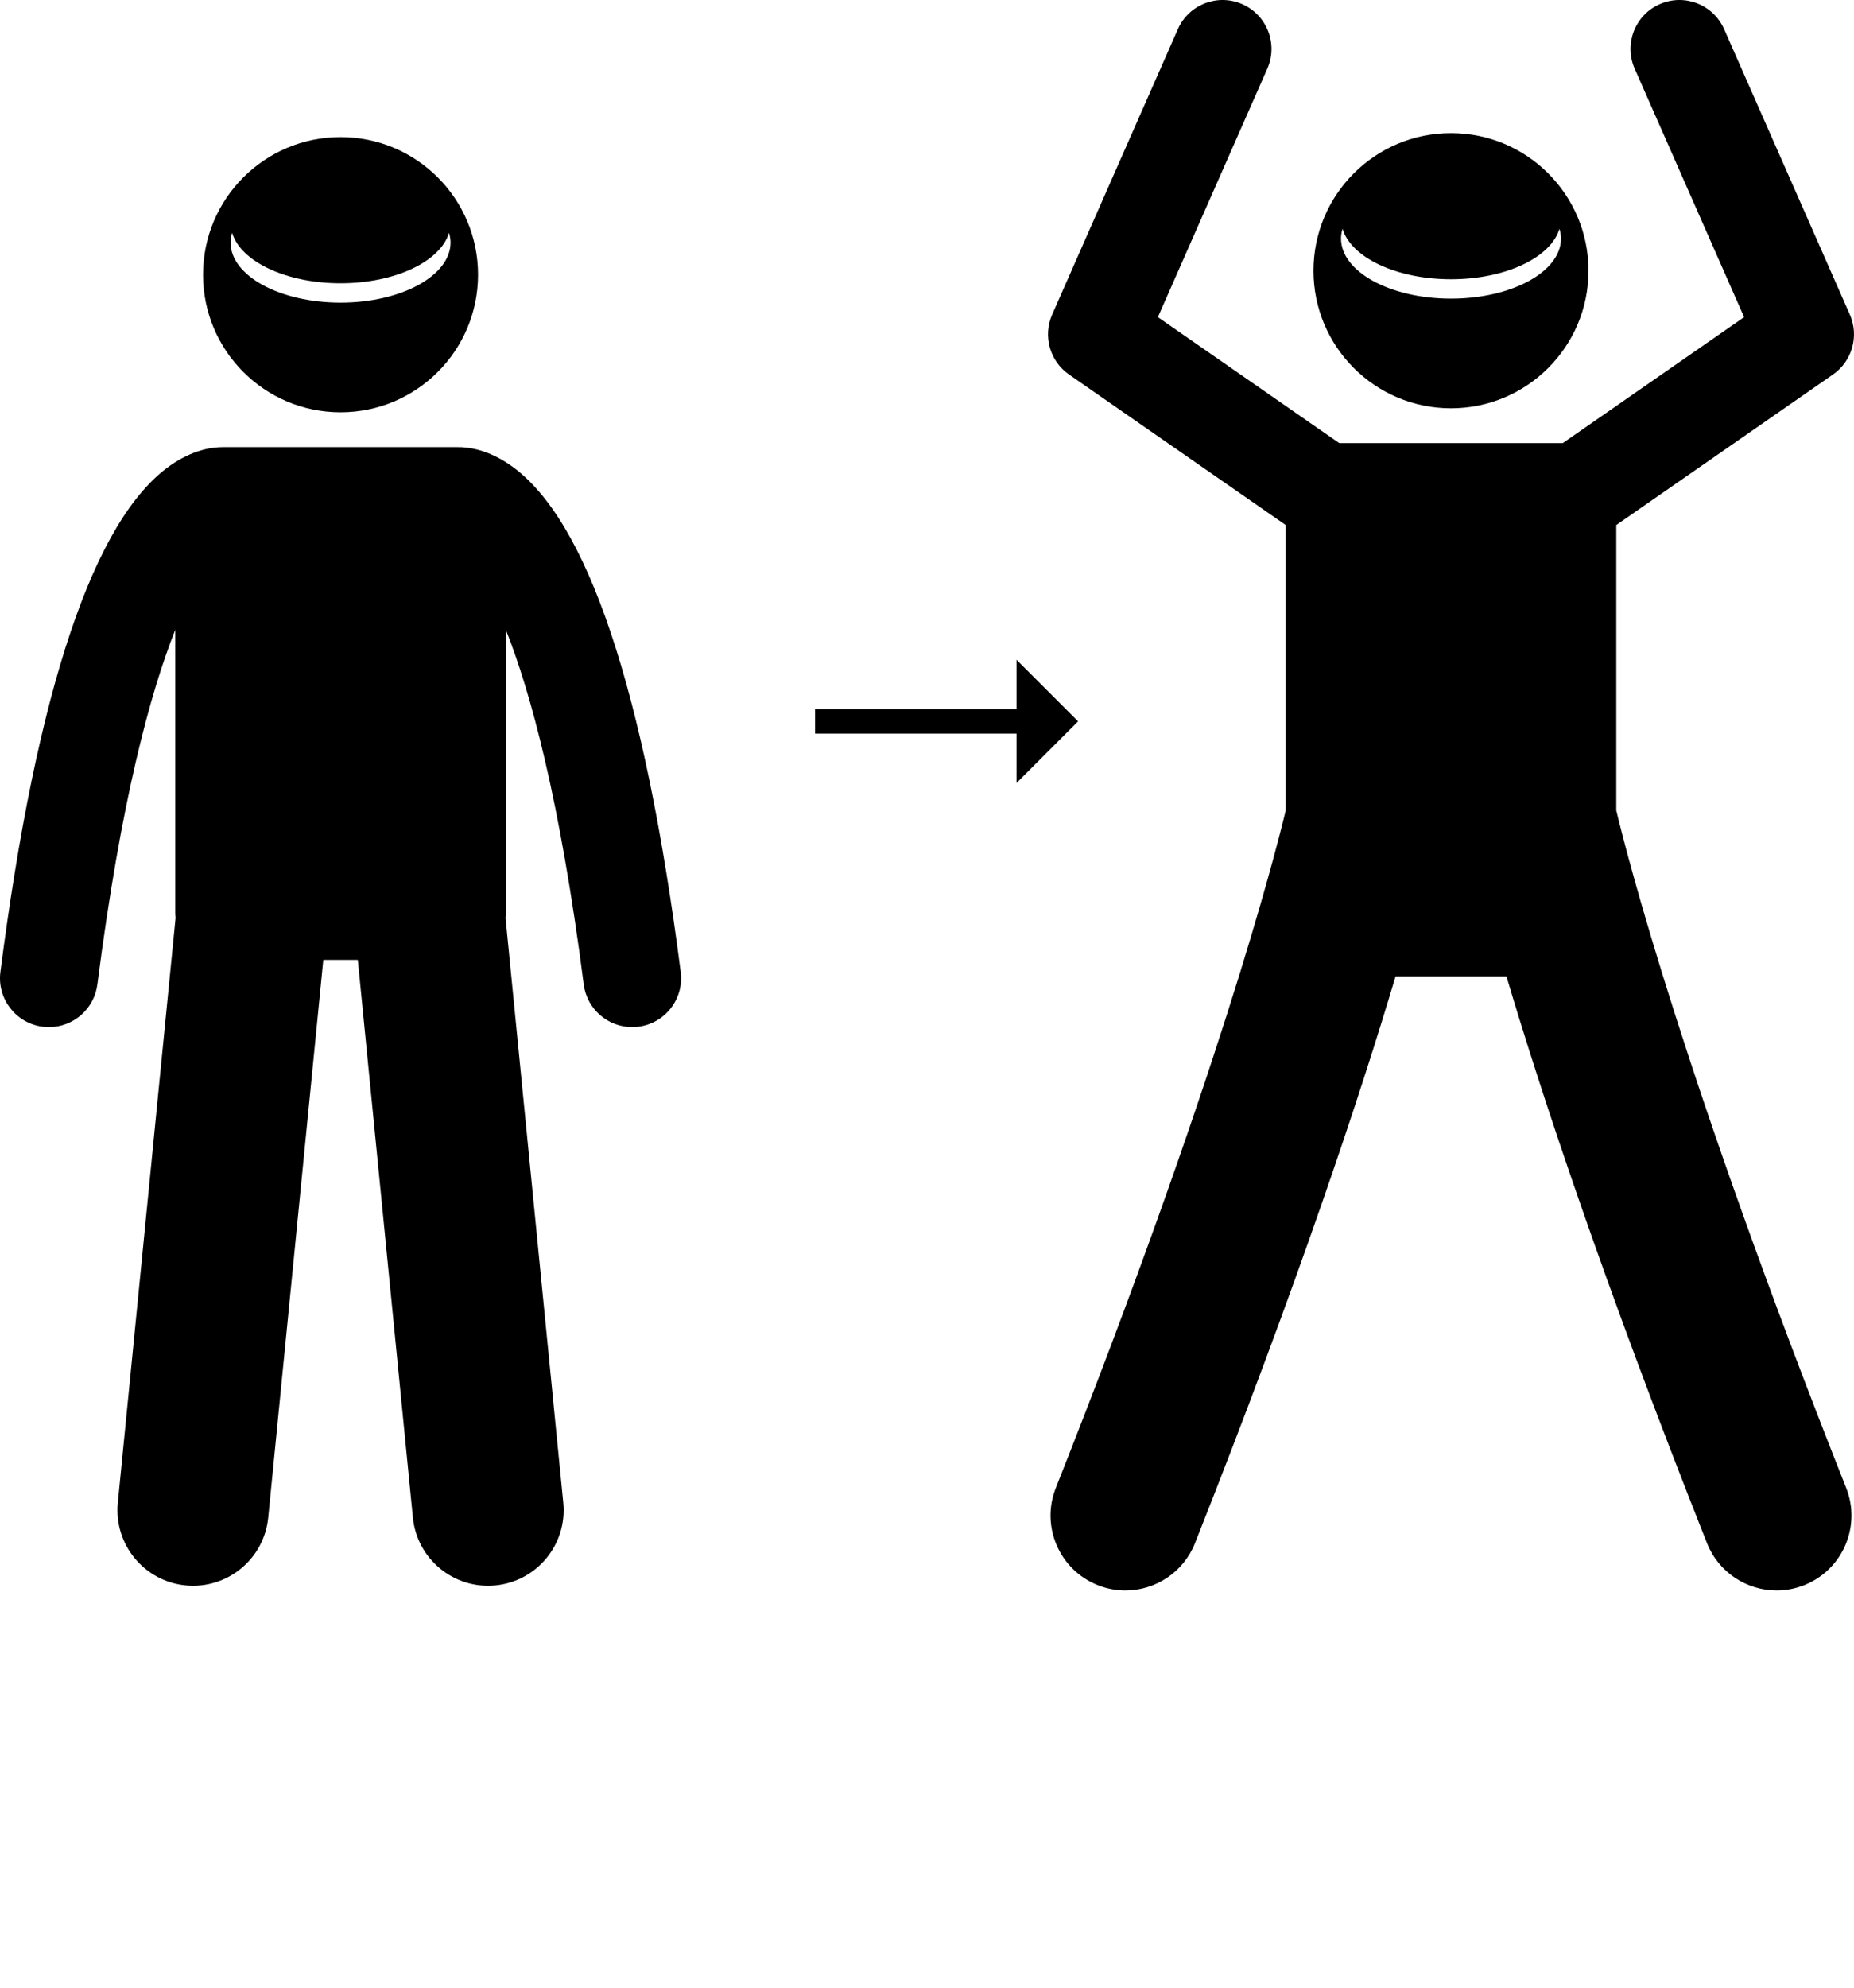 <svg xmlns="http://www.w3.org/2000/svg" xmlns:xlink="http://www.w3.org/1999/xlink" version="1.1" x="0px" y="0px" viewBox="0 0 303.378 325.112" style="enable-background:new 0 0 303.378 260.09;" xml:space="preserve"><g><path d="M6.981,167.901c0.346,0.044,0.689,0.066,1.03,0.066c3.964,0,7.406-2.945,7.924-6.981   c3.871-30.122,8.666-47.733,12.745-57.986v46.239c0,0.292,0.019,0.579,0.051,0.863l-9.45,95.638   c-0.672,6.797,4.295,12.848,11.088,13.519c6.795,0.671,12.849-4.29,13.521-11.087l9.012-91.204h5.647l9.012,91.204   c0.672,6.797,6.726,11.759,13.521,11.087c6.793-0.671,11.759-6.722,11.088-13.519l-9.449-95.63   c0.032-0.286,0.052-0.576,0.052-0.871v-46.245c4.077,10.251,8.871,27.861,12.743,57.991c0.519,4.037,3.96,6.982,7.924,6.981   c0.34,0,0.684-0.022,1.03-0.066c4.382-0.563,7.479-4.572,6.915-8.954c-5.941-46.232-15.306-74.105-27.833-82.845   c-3.586-2.502-6.721-3.02-8.813-2.983H36.692c-2.092-0.032-5.218,0.49-8.793,2.983c-12.527,8.74-21.891,36.613-27.833,82.845   C-0.497,163.328,2.599,167.338,6.981,167.901z"/><path d="M55.725,67.42c12.428,0,22.5-10.073,22.5-22.5c0-12.427-10.072-22.5-22.5-22.5c-12.426,0-22.5,10.073-22.5,22.5   C33.225,57.346,43.3,67.42,55.725,67.42z M37.98,38.071c1.388,4.676,8.793,8.249,17.746,8.249s16.358-3.573,17.746-8.249   c0.153,0.516,0.254,1.042,0.254,1.582c0,5.434-8.059,9.836-18,9.836s-18-4.402-18-9.836C37.726,39.113,37.827,38.588,37.98,38.071z   "/><path d="M237.432,66.767c12.428,0,22.5-10.073,22.5-22.5c0-12.427-10.072-22.5-22.5-22.5c-12.426,0-22.5,10.073-22.5,22.5   C214.932,56.694,225.007,66.767,237.432,66.767z M219.688,37.418c1.388,4.676,8.793,8.249,17.746,8.249s16.358-3.573,17.746-8.249   c0.153,0.516,0.254,1.042,0.254,1.582c0,5.434-8.059,9.836-18,9.836s-18-4.402-18-9.836   C219.433,38.46,219.534,37.935,219.688,37.418z"/><path d="M295.226,259.223c6.289-2.494,9.365-9.614,6.871-15.903c-26.407-66.582-35.805-103.227-37.618-110.781v-46.68l35.46-24.618   c3.147-2.185,4.303-6.293,2.758-9.798L282.13,4.776c-1.782-4.042-6.502-5.877-10.547-4.094c-4.043,1.782-5.876,6.504-4.094,10.547   l17.907,40.631l-29.68,20.605H219.15L189.47,51.86l17.907-40.631c1.782-4.043-0.051-8.765-4.094-10.547   c-4.045-1.784-8.765,0.052-10.547,4.094l-20.568,46.667c-1.545,3.505-0.389,7.614,2.758,9.798l35.461,24.618v46.681   c-1.813,7.553-11.21,44.197-37.618,110.78c-2.494,6.289,0.582,13.409,6.871,15.903c1.482,0.588,3.01,0.866,4.513,0.866   c4.875,0,9.484-2.93,11.391-7.737c17.058-43.011,27.159-73.688,32.817-92.683h18.146c5.657,18.995,15.758,49.672,32.817,92.683   c1.907,4.807,6.516,7.737,11.391,7.737C292.217,260.09,293.745,259.811,295.226,259.223z"/><polygon points="166.339,128.043 176.415,117.966 166.339,107.89 166.339,115.966 133.377,115.966 133.377,119.966    166.339,119.966  "/></g></svg>